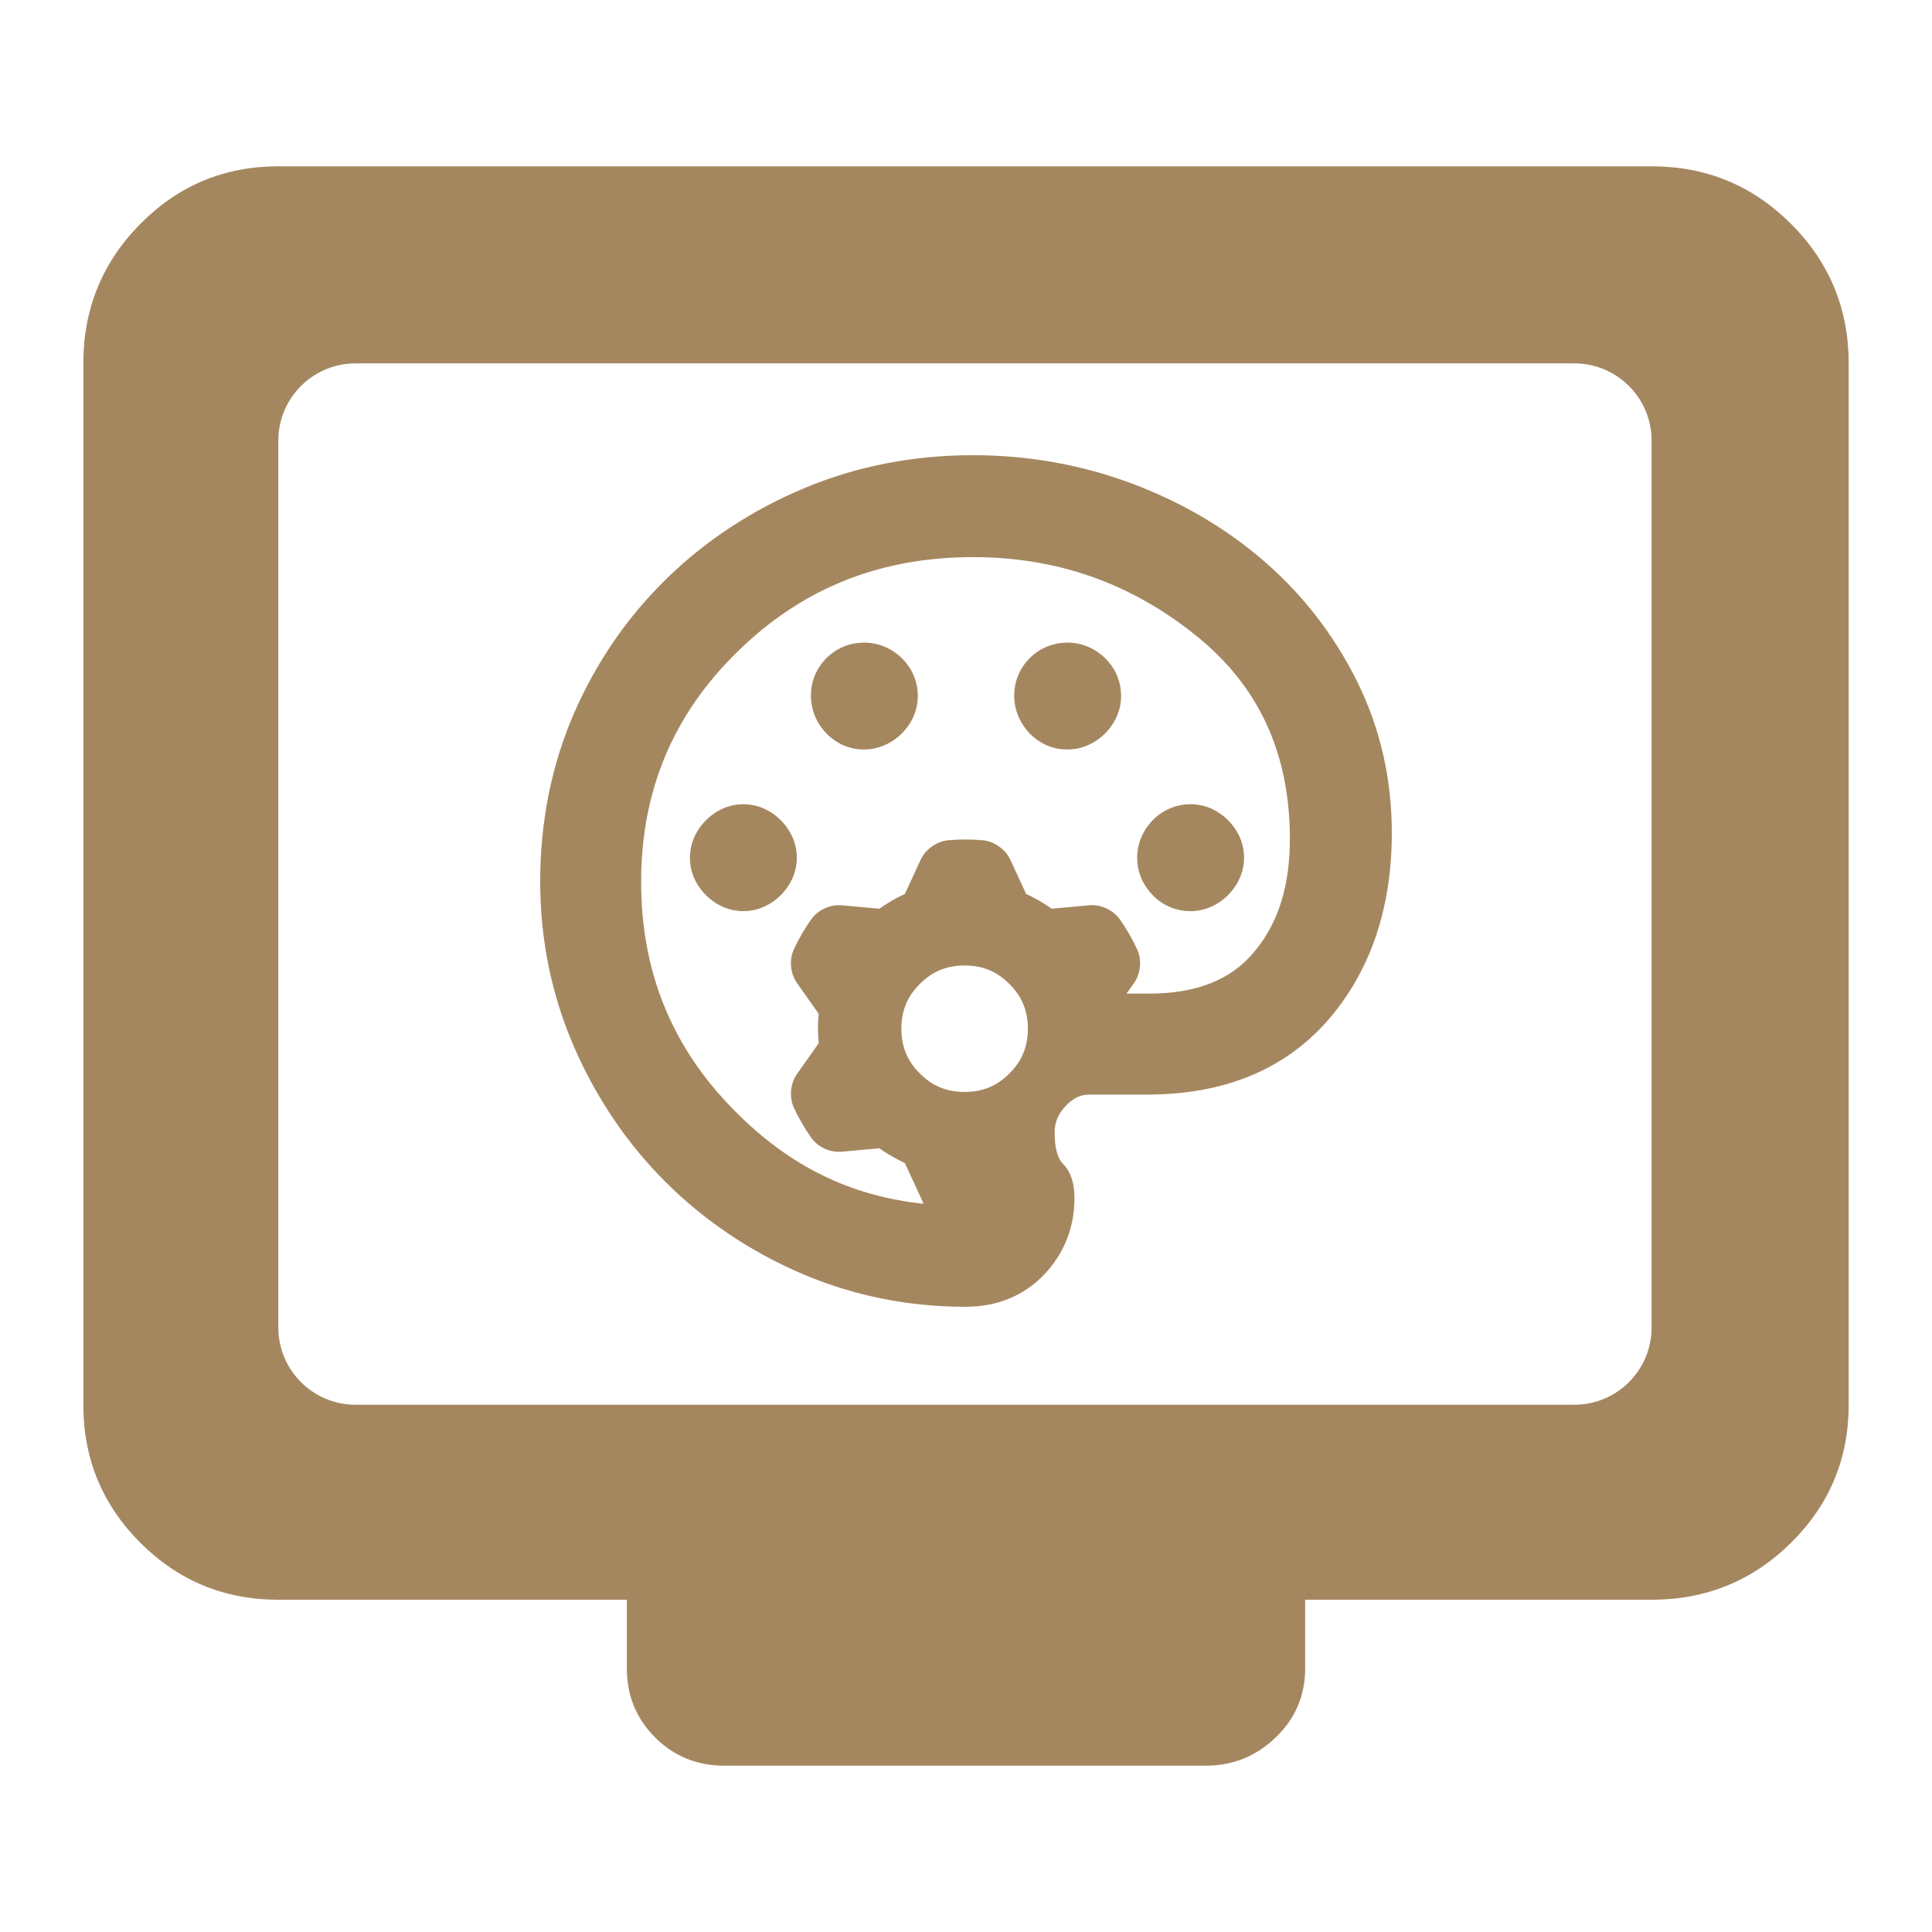<svg clip-rule="evenodd" fill-rule="evenodd" stroke-linejoin="round" stroke-miterlimit="2" viewBox="0 0 250 250" xmlns="http://www.w3.org/2000/svg"><path fill="rgb(165, 135, 95)" d="m36.015 207.006c-6.988 0-12.941-2.459-17.858-7.377-4.916-4.916-7.374-10.868-7.374-17.856v-134.752c0-7.062 2.458-13.077 7.374-18.047 4.917-4.969 10.87-7.454 17.858-7.454h177.702c7.061 0 13.077 2.485 18.046 7.454 4.97 4.97 7.455 10.985 7.455 18.047v134.752c0 6.988-2.485 12.94-7.455 17.856-4.969 4.918-10.985 7.377-18.046 7.377h-44.828v8.858c0 3.534-1.27 6.52-3.809 8.957-2.538 2.44-5.563 3.659-9.076 3.659h-62.276c-3.534 0-6.52-1.219-8.958-3.659-2.439-2.437-3.658-5.423-3.658-8.957v-8.858zm0-35.233c0 5.523 4.478 10 10 10h157.702c5.523 0 10-4.477 10-10v-114.752c0-5.523-4.477-10-10-10h-157.702c-5.522 0-10 4.477-10 10zm88.921-2.675c-7.496 0-14.632-1.459-21.309-4.339-6.668-2.888-12.541-6.855-17.54-11.847-4.992-4.998-8.958-10.87-11.846-17.537-2.88-6.676-4.34-13.809-4.34-21.302 0-7.755 1.457-15.012 4.333-21.674 2.884-6.651 6.895-12.505 11.979-17.481 5.089-4.968 11.062-8.899 17.842-11.744 6.785-2.838 14.094-4.273 21.828-4.273 7.197 0 14.103 1.238 20.63 3.684 6.523 2.453 12.313 5.874 17.284 10.228 4.974 4.356 8.953 9.56 11.888 15.52 2.928 5.975 4.414 12.494 4.414 19.443 0 9.834-2.813 17.997-8.337 24.325-5.568 6.311-13.369 9.518-23.216 9.537h-7.442c-1.264-.023-2.278.452-3.226 1.507-.979 1.039-1.407 2.11-1.407 3.383 0 2.069.367 3.367 1.137 4.136.936.937 1.429 2.459 1.429 4.332 0 3.856-1.349 7.25-3.964 9.97-2.619 2.726-6.074 4.132-10.137 4.132zm23.61-40.522c6.238.018 10.771-1.773 13.794-5.464 3.076-3.68 4.568-8.483 4.568-14.566 0-11.186-4.097-19.972-12.46-26.555-8.362-6.632-17.824-9.9-28.54-9.9-12.026 0-22.123 4.033-30.462 12.223-8.367 8.162-12.483 18.039-12.483 29.811 0 11.669 4.013 21.503 12.168 29.676 7.147 7.209 15.018 10.969 24.377 11.974-.14-.324-.192-.457-.344-.785-.534-1.156-1.206-2.609-1.656-3.586l-.422-.914c-.229-.104-.404-.183-.691-.327-.055-.033-.119-.069-.161-.088-.557-.282-1.122-.604-1.646-.943-.016-.011-.031-.022-.045-.033-.302-.192-.508-.334-.756-.514l-4.931.453c-1.463.101-2.988-.603-3.861-1.782-.883-1.249-1.659-2.597-2.3-3.985-.581-1.344-.429-3.016.389-4.232.734-1.043 1.656-2.347 2.275-3.225l.58-.821c-.025-.255-.043-.449-.061-.766 0-.06-.002-.142-.005-.197-.037-.625-.037-1.259-.007-1.88l.002-.035c.019-.371.039-.621.07-.932l-2.857-4.048c-.818-1.215-.97-2.886-.387-4.23.641-1.39 1.419-2.738 2.304-3.99.874-1.173 2.394-1.875 3.856-1.778 1.268.116 2.862.262 3.932.358l1.004.092c.204-.146.361-.257.625-.433.049-.027.123-.072.177-.106.52-.344 1.069-.659 1.62-.945l.03-.015c.331-.166.559-.275.844-.406l2.076-4.498c.645-1.312 2.016-2.279 3.47-2.449 1.525-.142 3.082-.138 4.605 0 1.454.17 2.826 1.137 3.471 2.452.534 1.156 1.206 2.608 1.656 3.583l.421.913c.23.105.405.184.692.329.04.025.115.063.181.099.554.279 1.101.593 1.624.93l.033.023c.31.2.514.342.768.523l4.933-.452c1.462-.1 2.987.606 3.86 1.78.882 1.251 1.661 2.603 2.3 3.99.582 1.344.429 3.013-.386 4.23-.49.696-.669.949-1.017 1.441zm.603-12.753c-1.305-1.349-2.001-3.032-2.001-4.839s.708-3.478 2.001-4.84c1.323-1.338 3.021-2.076 4.915-2.076 1.81 0 3.496.723 4.844 2.07 1.349 1.35 2.072 3.036 2.072 4.846s-.735 3.483-2.072 4.845c-1.361 1.336-3.034 2.071-4.844 2.071-1.894 0-3.606-.724-4.915-2.077zm-15.911-20.916c-1.292-1.362-2.001-3.055-2.001-4.903 0-1.85.712-3.523 2.006-4.845 1.324-1.295 3.019-2.006 4.91-2.006 1.805 0 3.477.708 4.838 2.001 1.339 1.323 2.078 3.02 2.078 4.915 0 1.81-.737 3.483-2.072 4.844-1.362 1.336-3.058 2.071-4.909 2.071-1.852 0-3.528-.738-4.85-2.077zm-26.305 0c-1.292-1.362-2.002-3.054-2.002-4.903 0-1.85.713-3.523 2.007-4.845 1.324-1.295 3.018-2.006 4.909-2.006 1.807 0 3.478.708 4.84 2.001 1.338 1.323 2.076 3.021 2.076 4.915 0 1.81-.736 3.483-2.071 4.844-1.363 1.336-3.057 2.071-4.909 2.071s-3.528-.738-4.85-2.077zm-15.585 20.922c-1.348-1.349-2.071-3.035-2.071-4.845s.736-3.484 2.072-4.846c1.361-1.335 3.036-2.07 4.843-2.07 1.809 0 3.485.736 4.847 2.071 1.335 1.362 2.069 3.036 2.069 4.845s-.735 3.483-2.07 4.845c-1.362 1.336-3.037 2.071-4.846 2.071-1.807 0-3.495-.723-4.844-2.071zm39.264 23.077c1.637-1.613 2.391-3.482 2.391-5.791 0-2.308-.755-4.181-2.391-5.789-1.612-1.635-3.483-2.392-5.791-2.392s-4.179.757-5.791 2.392c-1.637 1.609-2.391 3.481-2.391 5.789 0 2.309.755 4.178 2.392 5.791 1.611 1.636 3.481 2.389 5.79 2.389s4.179-.753 5.791-2.389z"/></svg>